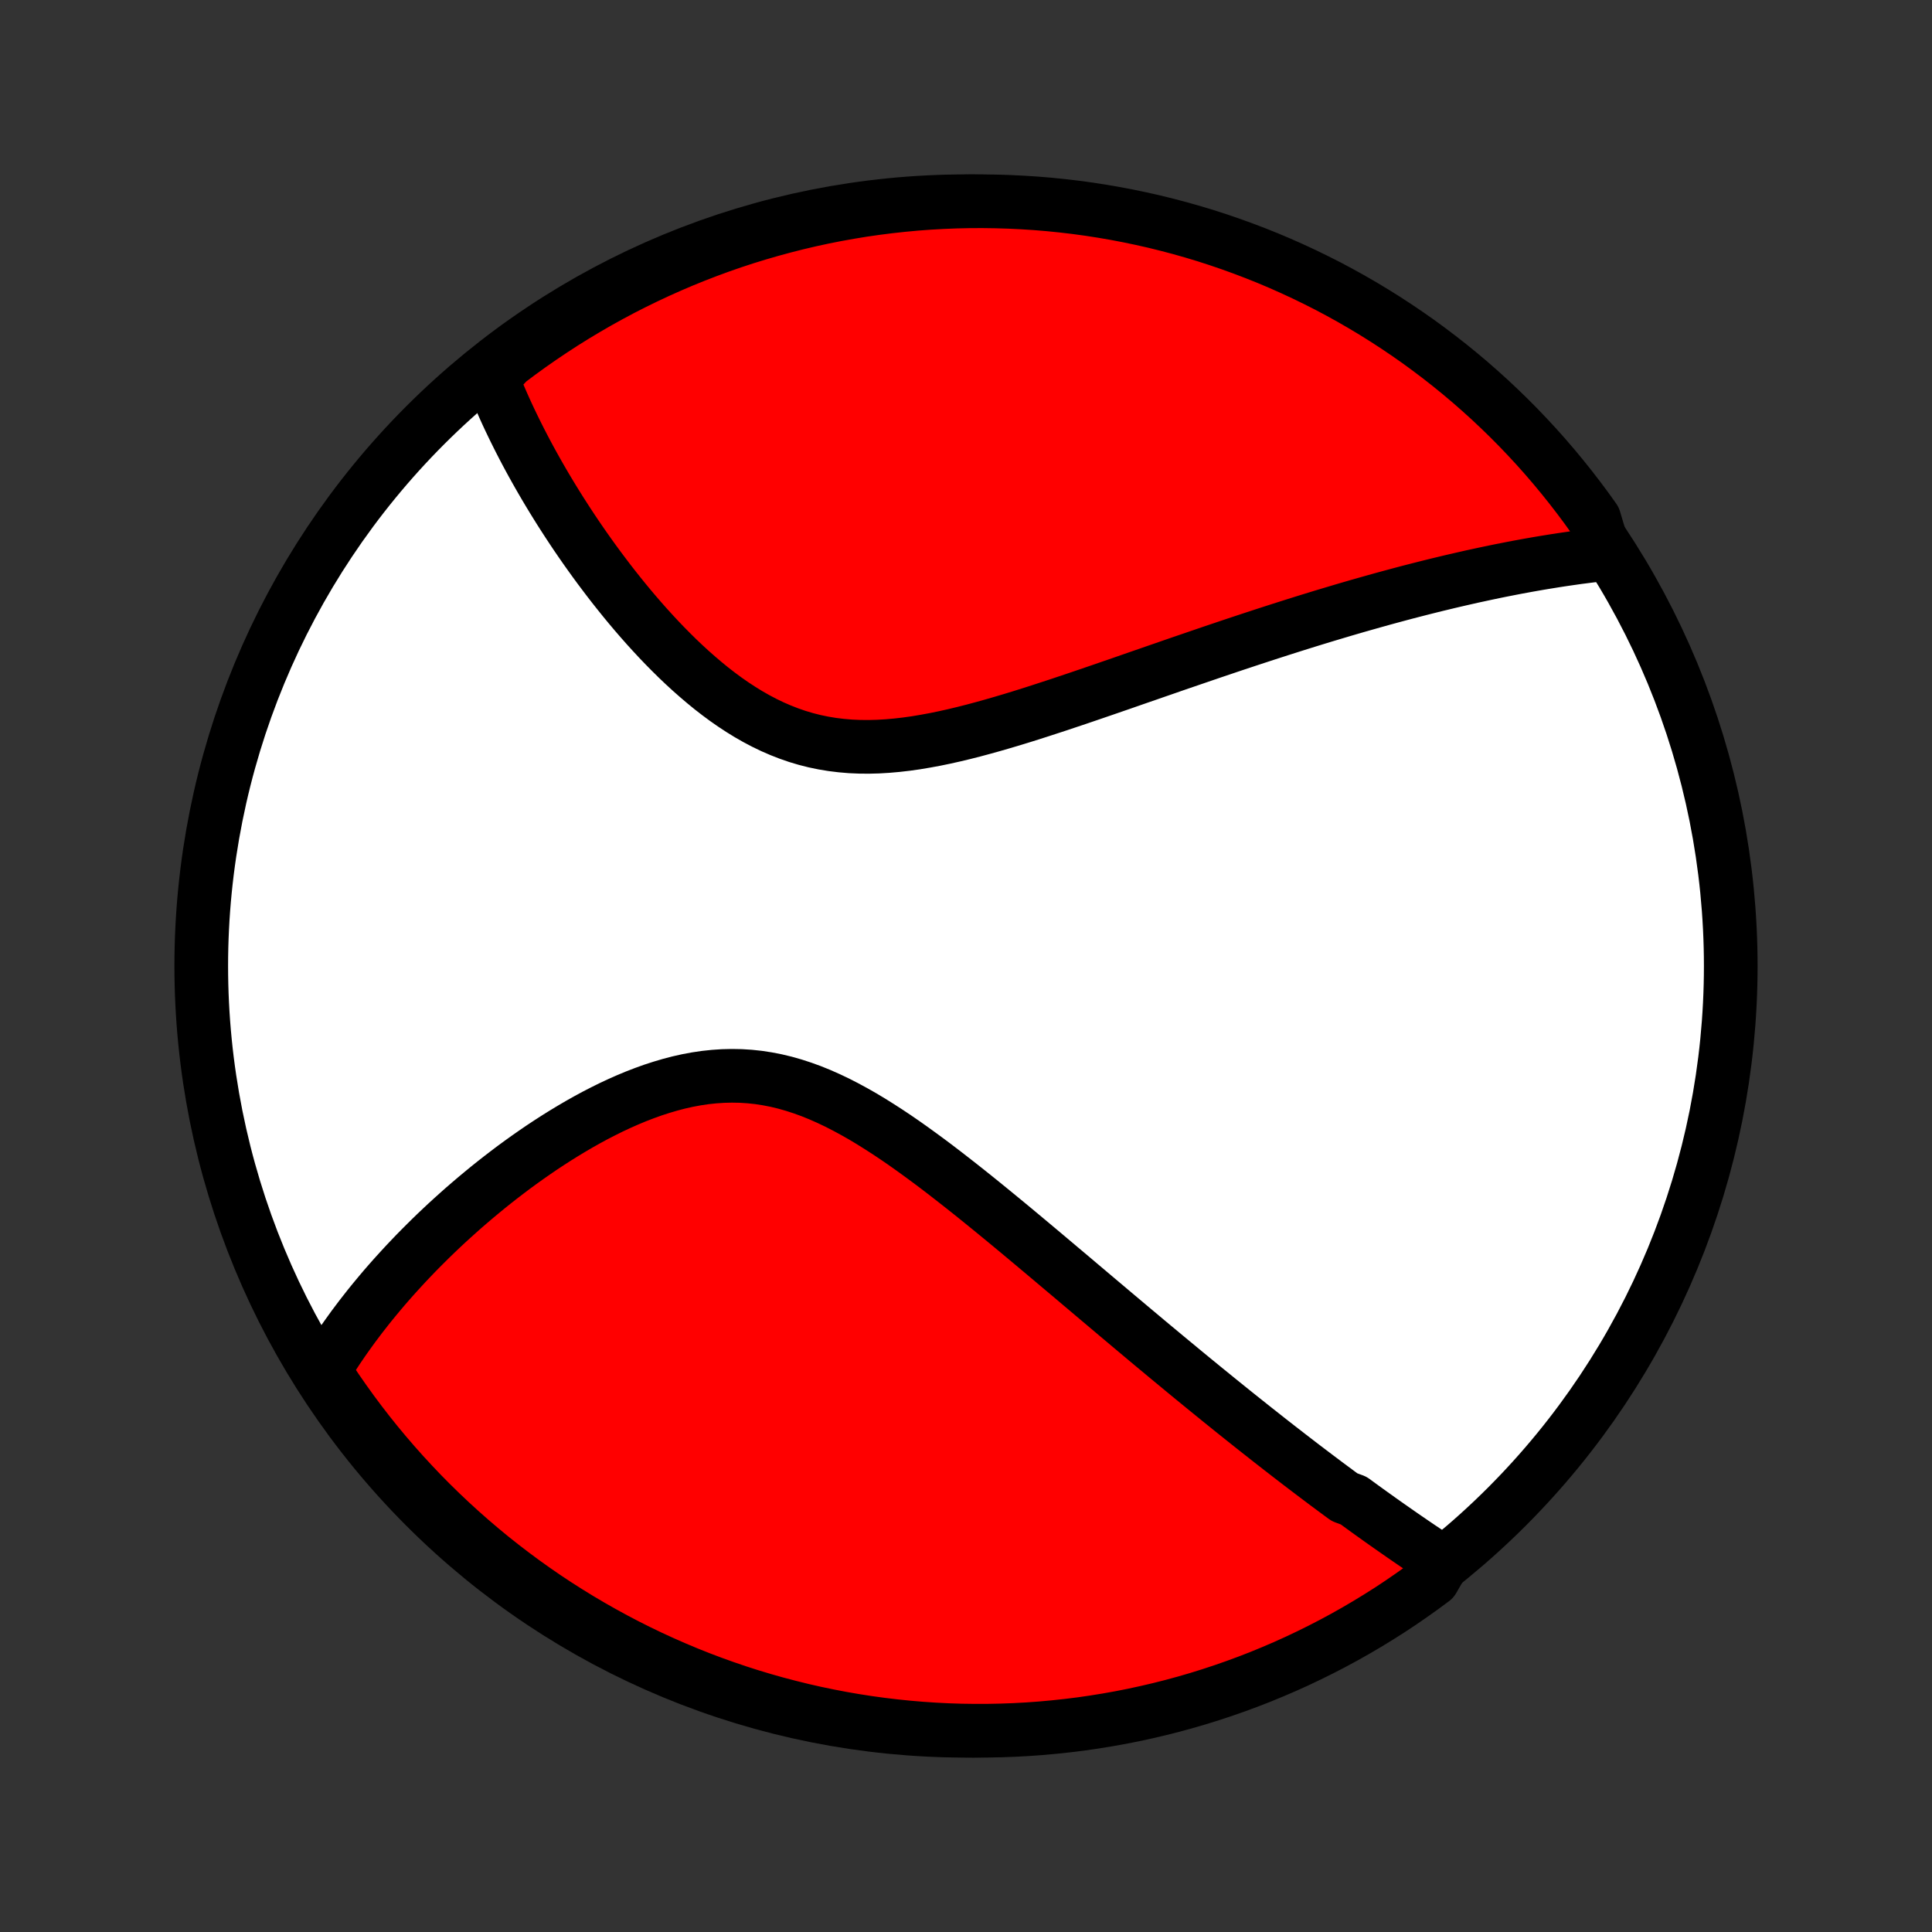 <?xml version="1.0" encoding="utf-8" standalone="no"?>
<!DOCTYPE svg PUBLIC "-//W3C//DTD SVG 1.1//EN"
  "http://www.w3.org/Graphics/SVG/1.1/DTD/svg11.dtd">
<!-- Created with matplotlib (http://matplotlib.org/) -->
<svg height="72pt" version="1.1" viewBox="0 0 72 72" width="72pt" xmlns="http://www.w3.org/2000/svg" xmlns:xlink="http://www.w3.org/1999/xlink">
 <rect x="0" y="0" width="72" height="72" fill="#333333" stroke="none"/>
 <defs>
  <style type="text/css">
*{stroke-linecap:butt;stroke-linejoin:round;}
  </style>
 </defs>
 <g id="figure_1">
  <g id="patch_1">
   <path d="
M0 72
L72 72
L72 0
L0 0
z
" style="fill:none;"/>
  </g>
  <g id="axes_1">
   <g id="PatchCollection_1">
    <defs>
     <path d="
M36 -7.5
C43.558 -7.5 50.808 -10.503 56.153 -15.848
C61.497 -21.192 64.5 -28.442 64.5 -36
C64.5 -43.558 61.497 -50.808 56.153 -56.153
C50.808 -61.497 43.558 -64.5 36 -64.5
C28.442 -64.5 21.192 -61.497 15.848 -56.153
C10.503 -50.808 7.5 -43.558 7.5 -36
C7.5 -28.442 10.503 -21.192 15.848 -15.848
C21.192 -10.503 28.442 -7.5 36 -7.5
z
" id="C0_0_a811fe30f3"/>
     <path d="
M53.77 -13.768
L53.604 -13.877
L53.438 -13.987
L53.272 -14.098
L53.106 -14.209
L52.94 -14.32
L52.775 -14.432
L52.609 -14.545
L52.443 -14.659
L52.277 -14.773
L52.112 -14.888
L51.946 -15.004
L51.78 -15.12
L51.614 -15.237
L51.447 -15.355
L51.281 -15.474
L51.114 -15.593
L50.947 -15.713
L50.78 -15.834
L50.613 -15.956
L50.445 -16.079
L50.108 -16.203
L49.939 -16.327
L49.769 -16.453
L49.599 -16.579
L49.428 -16.706
L49.257 -16.835
L49.085 -16.964
L48.913 -17.094
L48.739 -17.226
L48.565 -17.358
L48.39 -17.492
L48.215 -17.627
L48.038 -17.763
L47.861 -17.901
L47.682 -18.039
L47.503 -18.179
L47.322 -18.32
L47.141 -18.463
L46.958 -18.607
L46.774 -18.752
L46.589 -18.899
L46.403 -19.047
L46.215 -19.197
L46.026 -19.348
L45.836 -19.501
L45.644 -19.656
L45.45 -19.812
L45.256 -19.97
L45.059 -20.13
L44.861 -20.291
L44.662 -20.454
L44.46 -20.619
L44.257 -20.786
L44.052 -20.955
L43.846 -21.126
L43.637 -21.298
L43.426 -21.473
L43.214 -21.65
L42.999 -21.828
L42.782 -22.009
L42.564 -22.192
L42.343 -22.377
L42.12 -22.564
L41.895 -22.754
L41.667 -22.945
L41.437 -23.139
L41.205 -23.335
L40.97 -23.533
L40.733 -23.733
L40.494 -23.935
L40.252 -24.139
L40.008 -24.346
L39.761 -24.554
L39.511 -24.764
L39.259 -24.977
L39.005 -25.191
L38.748 -25.407
L38.488 -25.625
L38.226 -25.844
L37.961 -26.065
L37.694 -26.287
L37.424 -26.51
L37.151 -26.734
L36.876 -26.959
L36.598 -27.185
L36.318 -27.411
L36.035 -27.637
L35.75 -27.862
L35.462 -28.087
L35.172 -28.312
L34.88 -28.535
L34.585 -28.756
L34.288 -28.974
L33.988 -29.191
L33.687 -29.404
L33.383 -29.613
L33.077 -29.817
L32.768 -30.016
L32.458 -30.21
L32.146 -30.397
L31.831 -30.576
L31.515 -30.747
L31.197 -30.91
L30.877 -31.062
L30.556 -31.204
L30.233 -31.335
L29.908 -31.453
L29.582 -31.559
L29.255 -31.652
L28.926 -31.731
L28.597 -31.795
L28.267 -31.846
L27.936 -31.881
L27.605 -31.902
L27.274 -31.908
L26.943 -31.9
L26.612 -31.878
L26.282 -31.843
L25.953 -31.794
L25.625 -31.733
L25.299 -31.66
L24.974 -31.575
L24.652 -31.48
L24.331 -31.376
L24.014 -31.262
L23.698 -31.14
L23.386 -31.01
L23.077 -30.873
L22.771 -30.73
L22.469 -30.58
L22.17 -30.426
L21.875 -30.266
L21.584 -30.102
L21.297 -29.934
L21.014 -29.763
L20.735 -29.589
L20.46 -29.412
L20.189 -29.233
L19.923 -29.051
L19.661 -28.868
L19.404 -28.684
L19.15 -28.498
L18.902 -28.311
L18.657 -28.123
L18.417 -27.935
L18.181 -27.746
L17.95 -27.556
L17.723 -27.367
L17.5 -27.177
L17.281 -26.988
L17.067 -26.798
L16.857 -26.609
L16.65 -26.42
L16.448 -26.231
L16.25 -26.043
L16.056 -25.855
L15.866 -25.667
L15.679 -25.48
L15.496 -25.294
L15.318 -25.108
L15.142 -24.923
L14.971 -24.738
L14.803 -24.554
L14.638 -24.371
L14.477 -24.188
L14.319 -24.006
L14.165 -23.824
L14.014 -23.643
L13.866 -23.463
L13.721 -23.283
L13.58 -23.103
L13.441 -22.925
L13.306 -22.746
L13.173 -22.569
L13.044 -22.391
L12.917 -22.214
L12.793 -22.038
L12.672 -21.861
L12.554 -21.686
L12.439 -21.51
L12.326 -21.335
L12.216 -21.16
L12.109 -20.985
L12.004 -20.81
L12.27 -20.635
L12.55 -20.215
L12.836 -19.804
L13.129 -19.397
L13.429 -18.995
L13.736 -18.599
L14.05 -18.207
L14.371 -17.821
L14.698 -17.441
L15.032 -17.066
L15.372 -16.698
L15.718 -16.334
L16.071 -15.977
L16.429 -15.627
L16.794 -15.282
L17.164 -14.944
L17.541 -14.611
L17.922 -14.286
L18.309 -13.967
L18.702 -13.655
L19.1 -13.35
L19.503 -13.051
L19.911 -12.76
L20.324 -12.475
L20.742 -12.198
L21.165 -11.928
L21.591 -11.666
L22.023 -11.411
L22.459 -11.163
L22.898 -10.923
L23.342 -10.69
L23.79 -10.465
L24.241 -10.248
L24.696 -10.039
L25.154 -9.838
L25.616 -9.644
L26.08 -9.459
L26.548 -9.282
L27.019 -9.113
L27.492 -8.952
L27.968 -8.799
L28.447 -8.655
L28.927 -8.519
L29.41 -8.392
L29.895 -8.272
L30.382 -8.161
L30.871 -8.059
L31.361 -7.965
L31.852 -7.88
L32.345 -7.803
L32.839 -7.735
L33.334 -7.676
L33.829 -7.625
L34.325 -7.583
L34.822 -7.549
L35.319 -7.524
L35.817 -7.508
L36.314 -7.501
L36.811 -7.502
L37.309 -7.512
L37.805 -7.53
L38.301 -7.557
L38.797 -7.593
L39.291 -7.638
L39.785 -7.691
L40.277 -7.752
L40.768 -7.823
L41.258 -7.902
L41.746 -7.989
L42.232 -8.085
L42.717 -8.19
L43.199 -8.303
L43.679 -8.424
L44.157 -8.554
L44.632 -8.692
L45.105 -8.839
L45.575 -8.994
L46.042 -9.157
L46.506 -9.328
L46.967 -9.507
L47.424 -9.695
L47.878 -9.89
L48.328 -10.093
L48.775 -10.305
L49.218 -10.524
L49.656 -10.75
L50.091 -10.985
L50.521 -11.227
L50.947 -11.477
L51.368 -11.734
L51.785 -11.998
L52.196 -12.27
L52.603 -12.55
L53.005 -12.836
L53.401 -13.129
z
" id="C0_1_9b870152c1"/>
     <path d="
M59.805 -51.35
L59.603 -51.328
L59.401 -51.304
L59.199 -51.279
L58.997 -51.253
L58.794 -51.227
L58.592 -51.198
L58.389 -51.169
L58.185 -51.139
L57.982 -51.108
L57.778 -51.075
L57.574 -51.042
L57.369 -51.008
L57.163 -50.972
L56.958 -50.936
L56.751 -50.898
L56.544 -50.86
L56.336 -50.82
L56.128 -50.779
L55.919 -50.738
L55.709 -50.695
L55.498 -50.651
L55.286 -50.606
L55.074 -50.56
L54.86 -50.514
L54.645 -50.465
L54.43 -50.416
L54.213 -50.366
L53.995 -50.315
L53.776 -50.262
L53.555 -50.209
L53.333 -50.154
L53.11 -50.098
L52.885 -50.041
L52.659 -49.983
L52.431 -49.924
L52.202 -49.863
L51.971 -49.801
L51.738 -49.738
L51.504 -49.674
L51.267 -49.608
L51.029 -49.541
L50.789 -49.473
L50.547 -49.404
L50.303 -49.333
L50.057 -49.261
L49.809 -49.187
L49.558 -49.112
L49.305 -49.036
L49.05 -48.958
L48.793 -48.879
L48.533 -48.798
L48.271 -48.716
L48.006 -48.632
L47.739 -48.547
L47.469 -48.46
L47.196 -48.372
L46.921 -48.282
L46.643 -48.191
L46.362 -48.098
L46.078 -48.004
L45.792 -47.908
L45.502 -47.81
L45.21 -47.712
L44.915 -47.611
L44.617 -47.509
L44.316 -47.406
L44.011 -47.302
L43.704 -47.196
L43.394 -47.088
L43.081 -46.98
L42.765 -46.87
L42.446 -46.76
L42.124 -46.648
L41.8 -46.535
L41.472 -46.422
L41.142 -46.308
L40.809 -46.194
L40.473 -46.079
L40.135 -45.964
L39.794 -45.85
L39.451 -45.735
L39.105 -45.622
L38.758 -45.509
L38.409 -45.397
L38.058 -45.287
L37.705 -45.179
L37.351 -45.074
L36.995 -44.971
L36.639 -44.872
L36.282 -44.776
L35.924 -44.685
L35.566 -44.599
L35.208 -44.519
L34.85 -44.445
L34.492 -44.379
L34.136 -44.319
L33.781 -44.269
L33.427 -44.228
L33.075 -44.197
L32.725 -44.176
L32.377 -44.167
L32.032 -44.17
L31.69 -44.185
L31.352 -44.214
L31.016 -44.255
L30.685 -44.31
L30.357 -44.378
L30.034 -44.46
L29.715 -44.555
L29.4 -44.664
L29.09 -44.785
L28.784 -44.918
L28.483 -45.063
L28.187 -45.219
L27.896 -45.385
L27.61 -45.561
L27.328 -45.746
L27.051 -45.939
L26.779 -46.14
L26.512 -46.347
L26.25 -46.561
L25.993 -46.78
L25.74 -47.003
L25.492 -47.231
L25.249 -47.462
L25.011 -47.697
L24.777 -47.934
L24.548 -48.173
L24.324 -48.414
L24.104 -48.656
L23.889 -48.899
L23.678 -49.143
L23.472 -49.387
L23.27 -49.632
L23.073 -49.876
L22.88 -50.119
L22.691 -50.362
L22.507 -50.605
L22.326 -50.846
L22.15 -51.086
L21.978 -51.325
L21.809 -51.563
L21.645 -51.799
L21.484 -52.034
L21.328 -52.267
L21.175 -52.499
L21.026 -52.729
L20.88 -52.957
L20.738 -53.184
L20.599 -53.409
L20.464 -53.632
L20.332 -53.853
L20.204 -54.072
L20.079 -54.289
L19.957 -54.505
L19.838 -54.719
L19.722 -54.931
L19.609 -55.142
L19.5 -55.35
L19.393 -55.557
L19.289 -55.763
L19.188 -55.966
L19.09 -56.168
L18.994 -56.368
L18.901 -56.567
L18.811 -56.764
L18.724 -56.96
L18.639 -57.155
L18.556 -57.347
L18.476 -57.539
L18.399 -57.729
L18.324 -57.918
L18.547 -58.106
L18.943 -58.531
L19.344 -58.832
L19.751 -59.127
L20.162 -59.414
L20.578 -59.694
L20.998 -59.967
L21.423 -60.232
L21.853 -60.49
L22.287 -60.741
L22.725 -60.984
L23.167 -61.22
L23.613 -61.447
L24.063 -61.667
L24.517 -61.88
L24.974 -62.084
L25.434 -62.281
L25.898 -62.469
L26.364 -62.649
L26.834 -62.822
L27.306 -62.986
L27.781 -63.142
L28.259 -63.289
L28.738 -63.428
L29.221 -63.559
L29.705 -63.682
L30.191 -63.796
L30.679 -63.902
L31.168 -63.999
L31.659 -64.087
L32.151 -64.168
L32.645 -64.239
L33.139 -64.302
L33.635 -64.356
L34.13 -64.402
L34.627 -64.439
L35.124 -64.467
L35.621 -64.487
L36.119 -64.498
L36.616 -64.5
L37.113 -64.493
L37.61 -64.478
L38.107 -64.454
L38.602 -64.422
L39.097 -64.381
L39.591 -64.331
L40.084 -64.273
L40.576 -64.206
L41.066 -64.13
L41.555 -64.046
L42.042 -63.953
L42.527 -63.852
L43.01 -63.743
L43.491 -63.624
L43.97 -63.498
L44.446 -63.363
L44.92 -63.22
L45.391 -63.068
L45.859 -62.908
L46.324 -62.74
L46.786 -62.564
L47.245 -62.38
L47.7 -62.188
L48.152 -61.987
L48.6 -61.779
L49.044 -61.563
L49.485 -61.34
L49.921 -61.108
L50.353 -60.869
L50.78 -60.622
L51.203 -60.368
L51.622 -60.106
L52.035 -59.837
L52.444 -59.561
L52.848 -59.278
L53.246 -58.987
L53.64 -58.689
L54.028 -58.385
L54.41 -58.074
L54.787 -57.756
L55.158 -57.431
L55.524 -57.1
L55.883 -56.762
L56.236 -56.419
L56.584 -56.068
L56.924 -55.712
L57.259 -55.35
L57.587 -54.982
L57.908 -54.608
L58.223 -54.228
L58.531 -53.843
L58.832 -53.453
L59.127 -53.057
L59.414 -52.656
z
" id="C0_2_a58e204ccd"/>
    </defs>
    <g clip-path="url(#p1bffca34e9)">
     <use style="fill:#ffffff;stroke:#000000;stroke-width:2.0;" x="0.0" xlink:href="#C0_0_a811fe30f3" y="72.0"/>
    </g>
    <g clip-path="url(#p1bffca34e9)">
     <use style="fill:#ff0000;stroke:#000000;stroke-width:2.0;" x="0.0" xlink:href="#C0_1_9b870152c1" y="72.0"/>
    </g>
    <g clip-path="url(#p1bffca34e9)">
     <use style="fill:#ff0000;stroke:#000000;stroke-width:2.0;" x="0.0" xlink:href="#C0_2_a58e204ccd" y="72.0"/>
    </g>
   </g>
  </g>
 </g>
 <defs>
  <clipPath id="p1bffca34e9">
   <rect height="72.0" width="72.0" x="0.0" y="0.0"/>
  </clipPath>
 </defs>
</svg>
